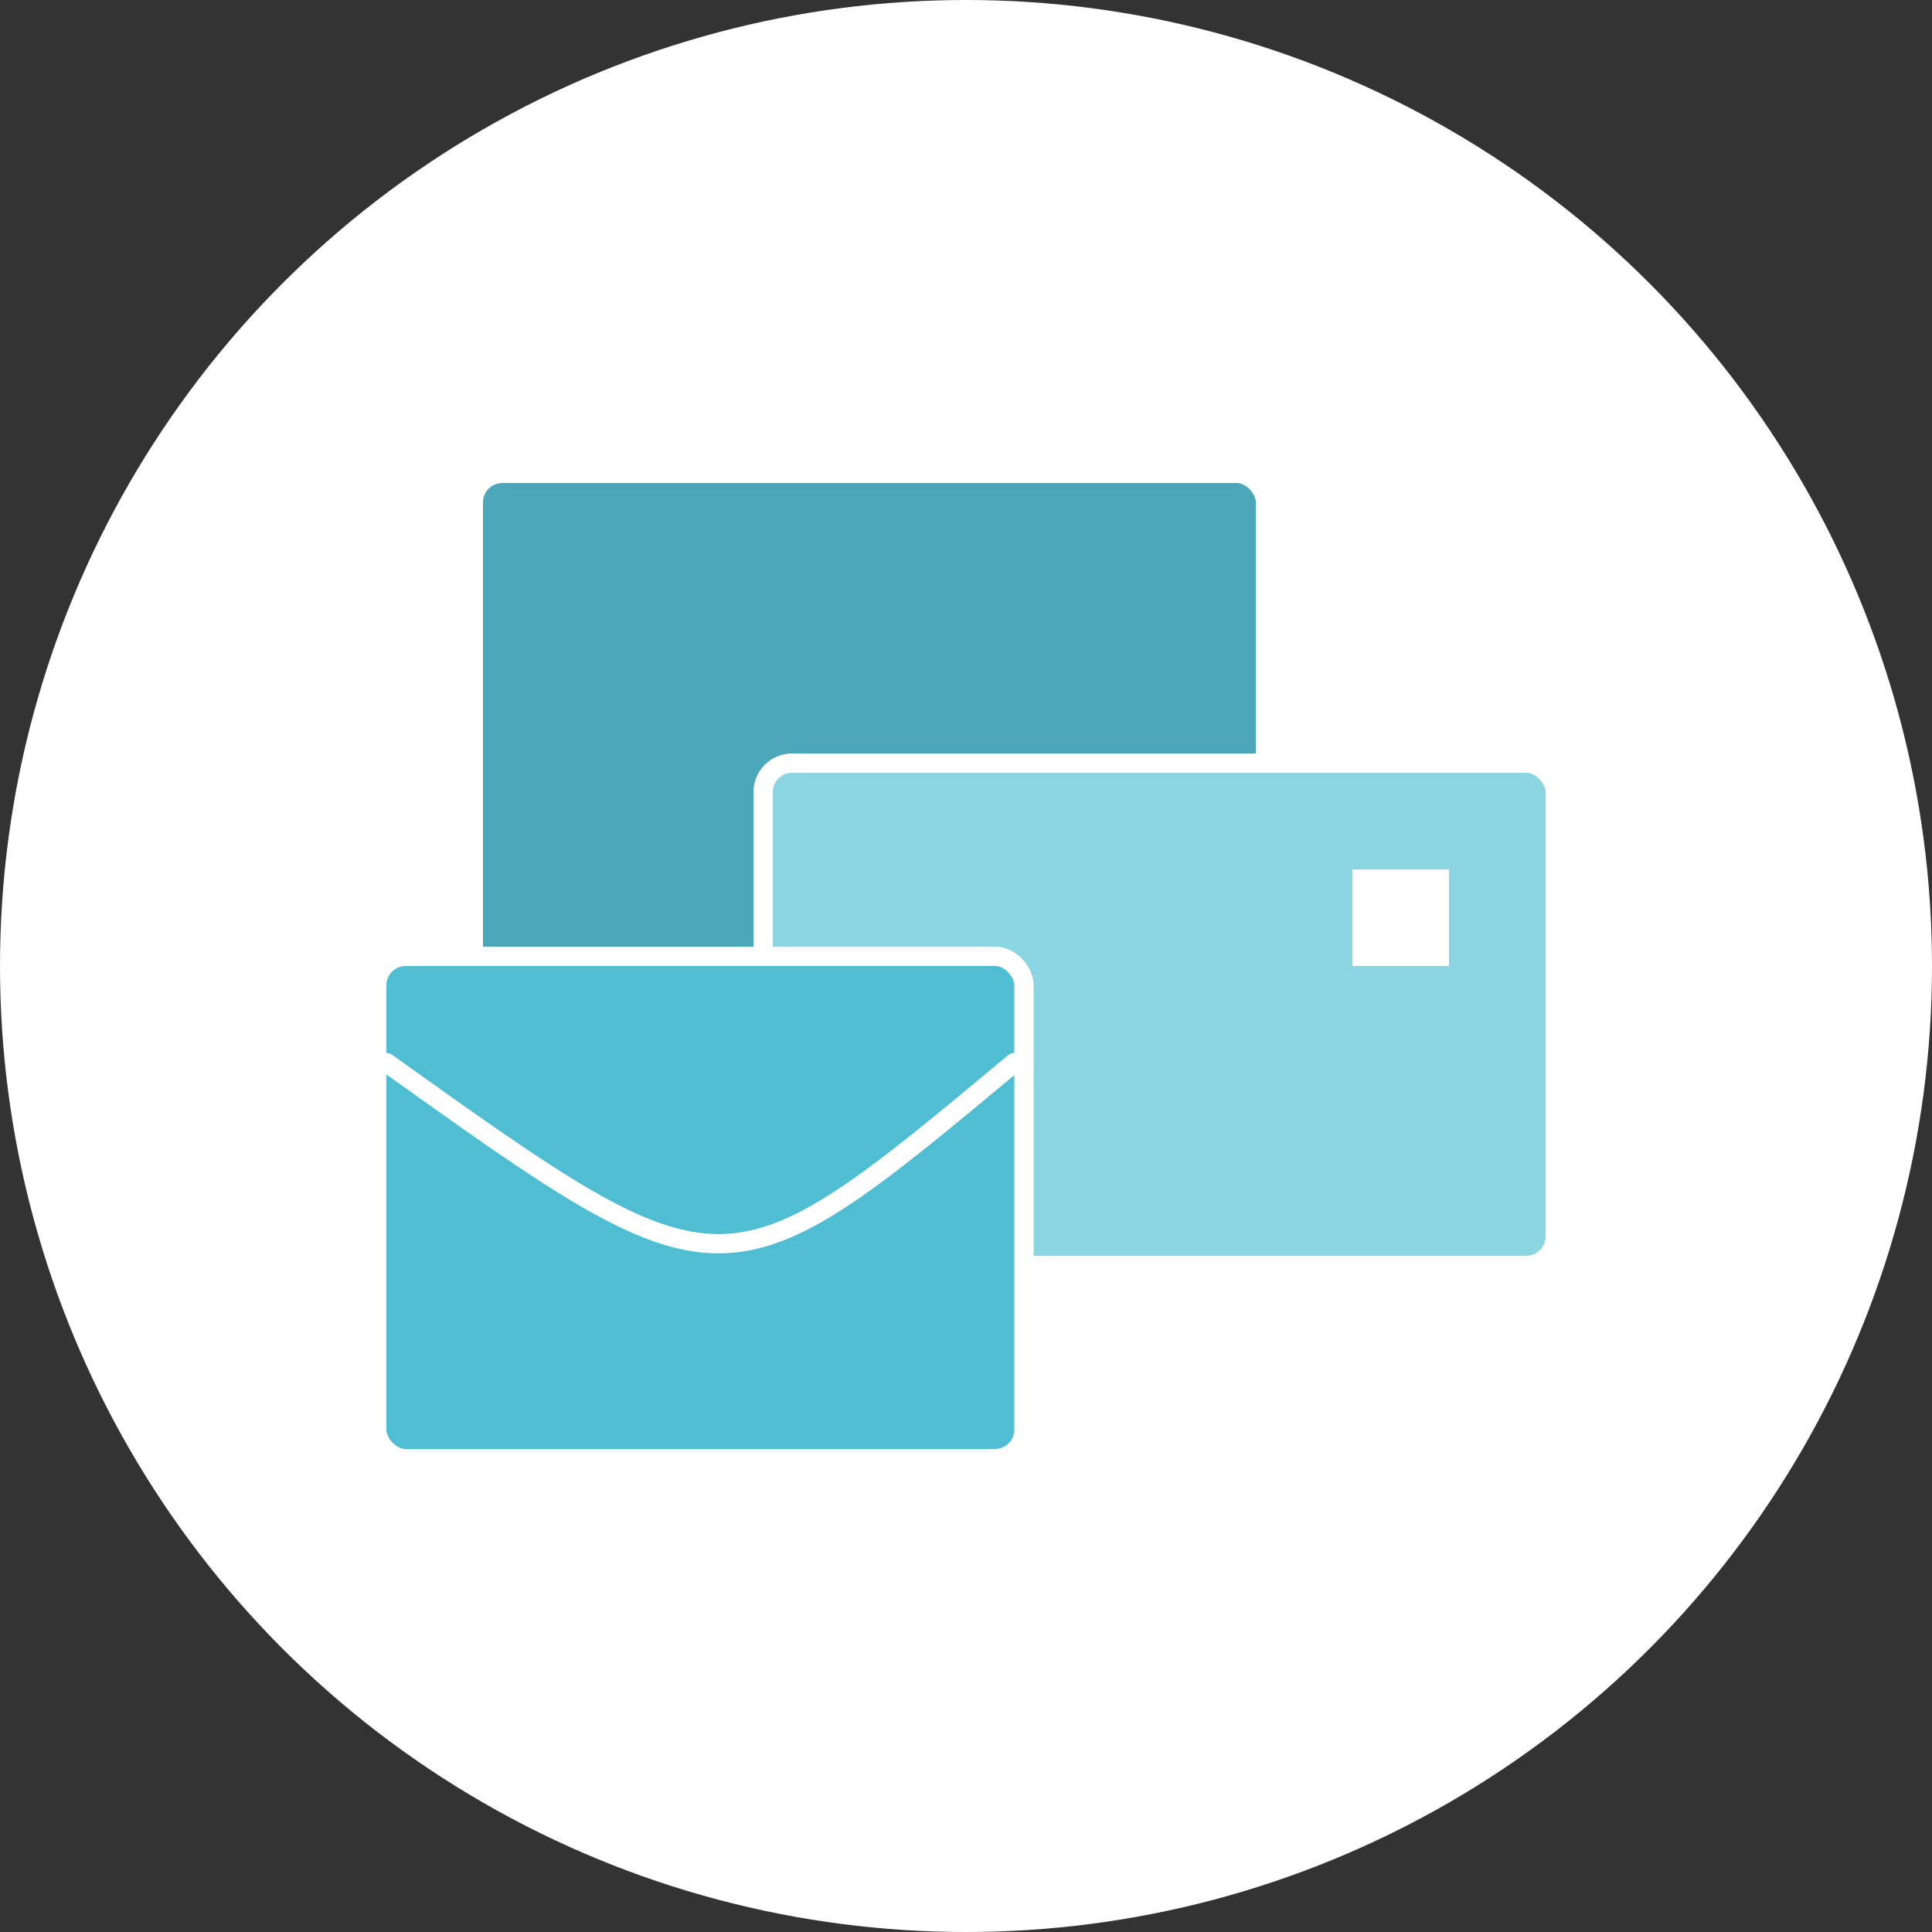 <svg width="50" height="50" viewBox="0 0 50 50" fill="none" xmlns="http://www.w3.org/2000/svg">
<rect x="0" y="0" width="50" height="50" fill="#333333" stroke="none"/>
<circle cx="25" cy="25" r="25" fill="white"/>
<rect x="12.25" y="12.25" width="20.5" height="13" rx="0.75" fill="#4BA7B9" stroke="white" stroke-width="0.5"/>
<rect x="19.75" y="19.75" width="20.5" height="13" rx="0.75" fill="#8BD5E3" stroke="white" stroke-width="0.5"/>
<rect x="9.75" y="24.75" width="16.75" height="13" rx="0.75" fill="#4FBDD2" stroke="white" stroke-width="0.5"/>
<path d="M10 27.5C18.75 33.75 18.75 33.75 26.25 27.5" stroke="white" stroke-width="0.5" stroke-linecap="round"/>
<rect x="35" y="22.5" width="2.5" height="2.5" fill="white"/>
</svg>

